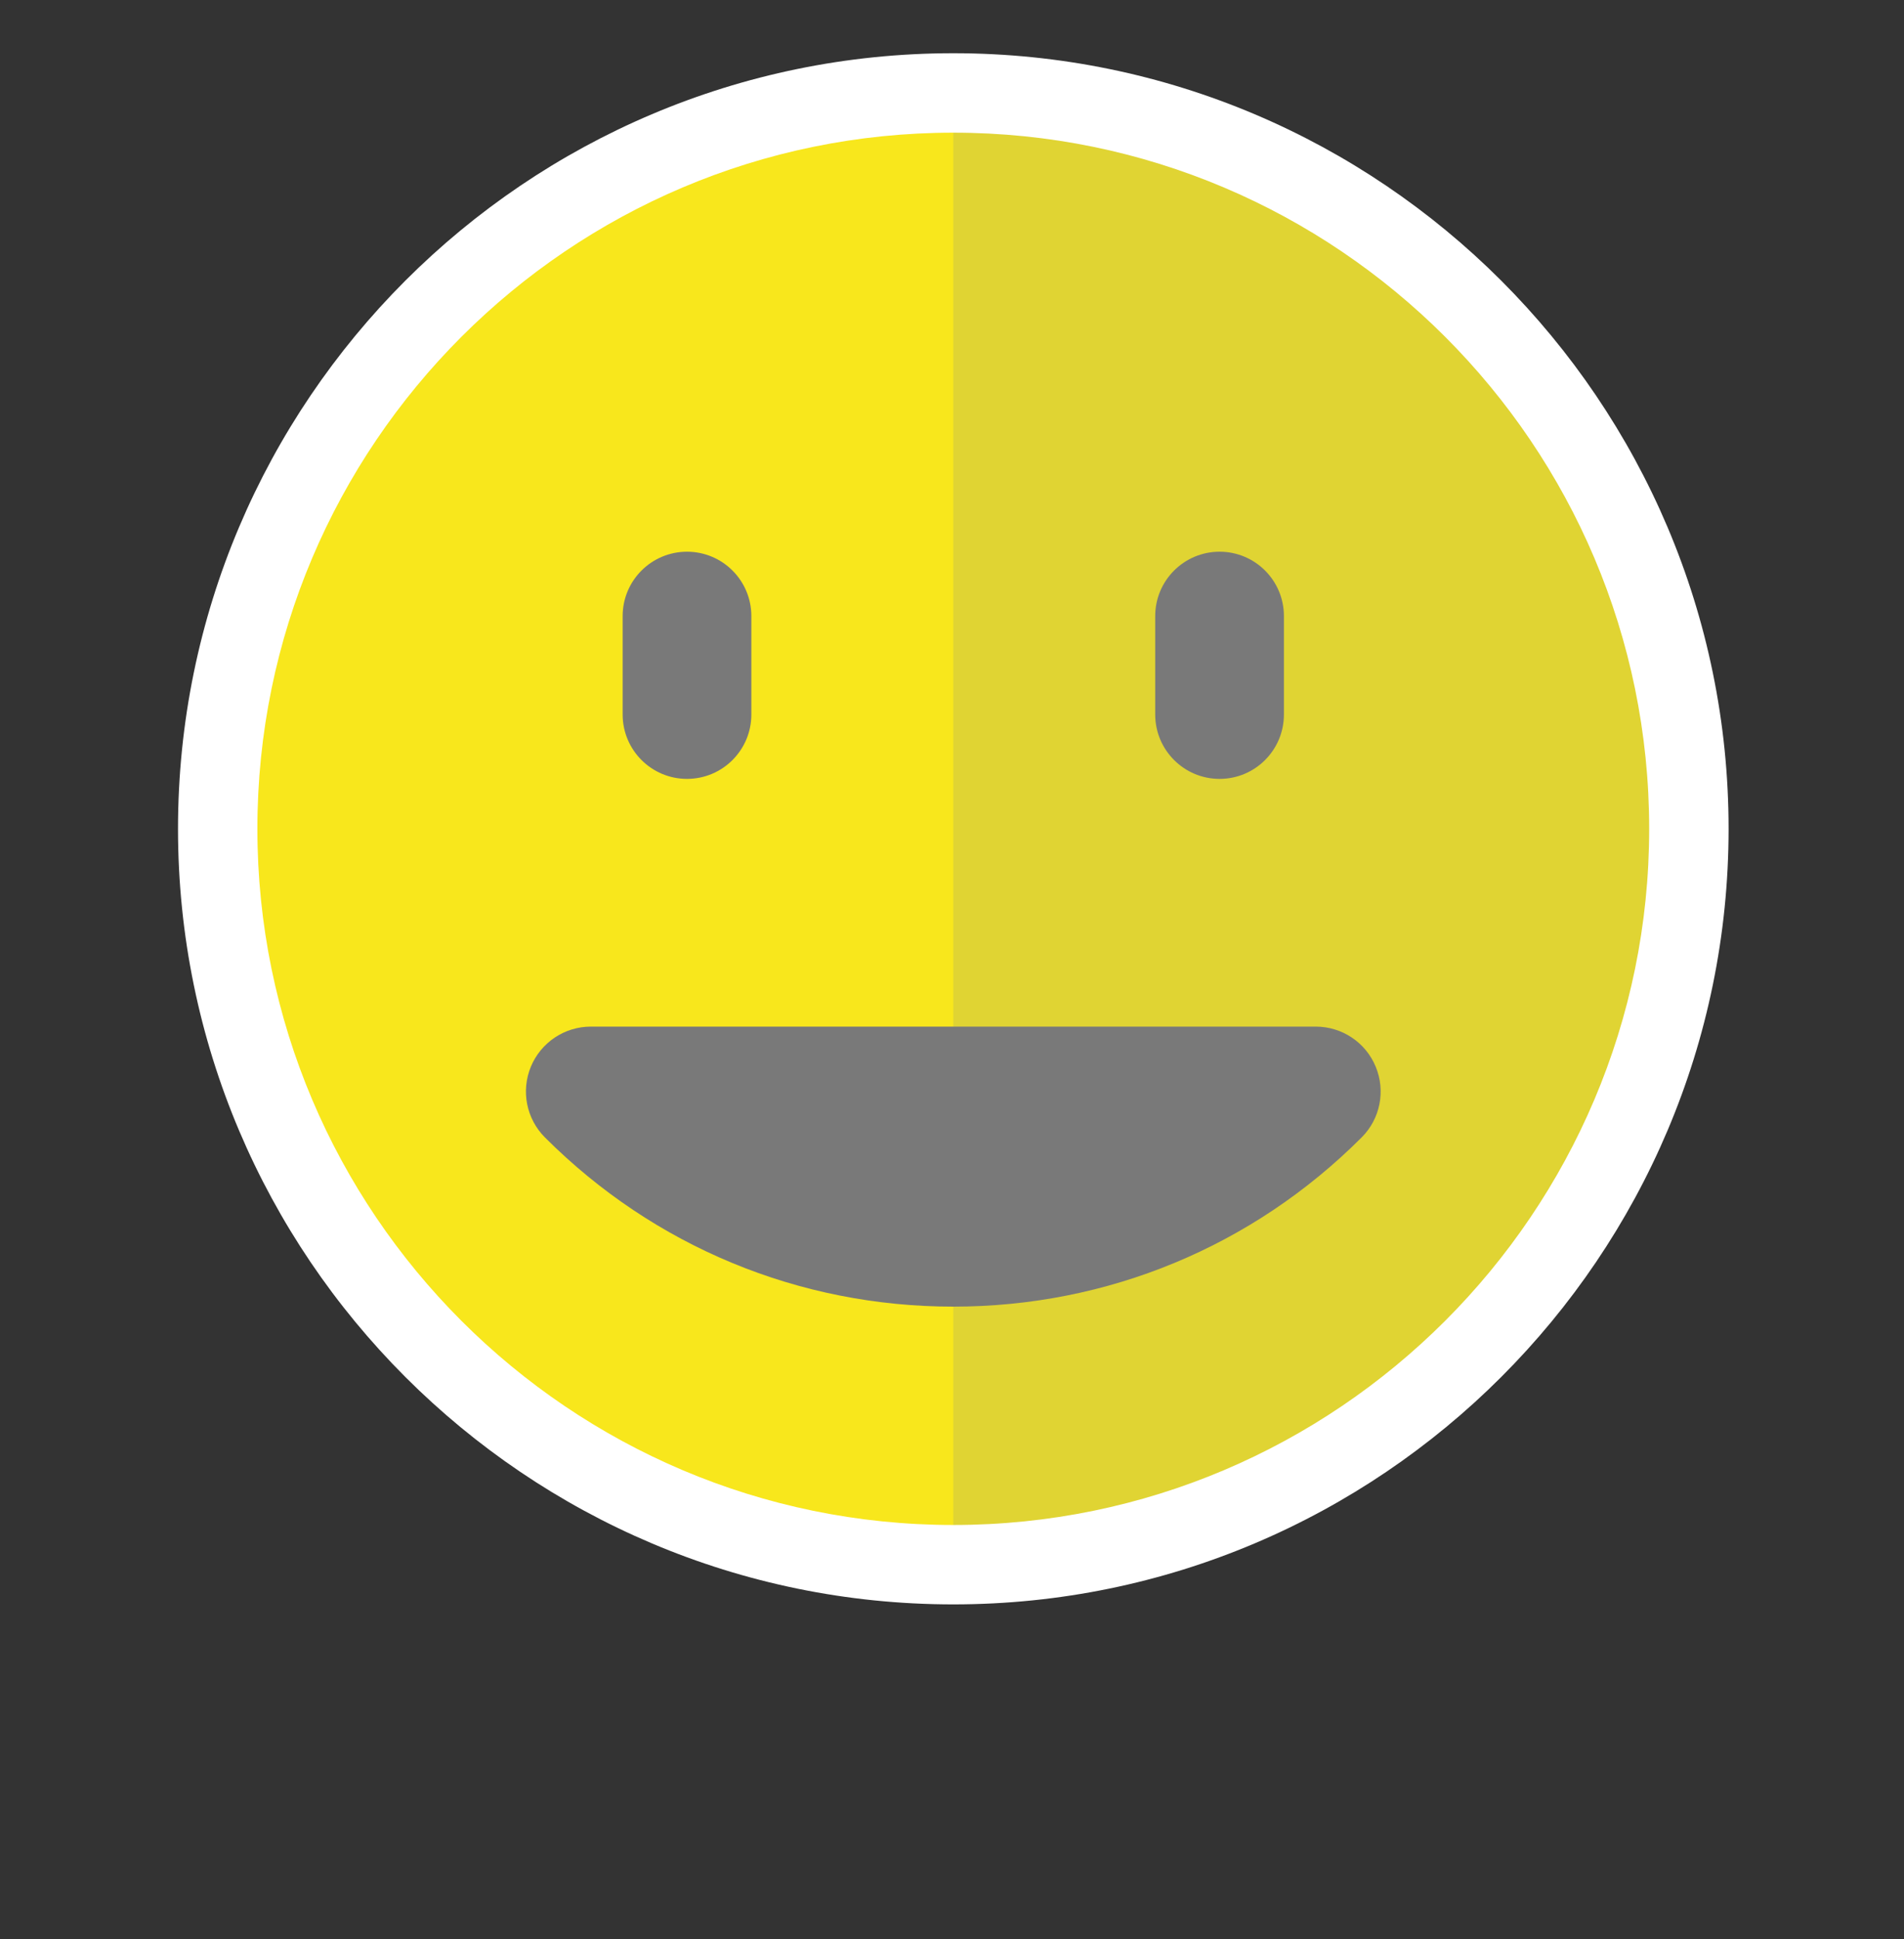 <?xml version="1.0" encoding="UTF-8" standalone="no"?>
<svg width="55px" height="56px" viewBox="0 0 55 56" version="1.1" xmlns="http://www.w3.org/2000/svg" xmlns:xlink="http://www.w3.org/1999/xlink" xmlns:sketch="http://www.bohemiancoding.com/sketch/ns">
    <rect x="0" y="0" width="55" height="56" fill="#333333" stroke="none"/>
    <!-- Generator: Sketch 3.3 (11970) - http://www.bohemiancoding.com/sketch -->
    <title>Bem</title>
    <desc>Created with Sketch.</desc>
    <defs></defs>
    <g id="GdS-md" stroke="none" stroke-width="1" fill="none" fill-rule="evenodd" sketch:type="MSPage">
        <g id="13---diario-da-saude" sketch:type="MSArtboardGroup" transform="translate(-660, -320)">
            <g id="dashboard" sketch:type="MSLayerGroup" transform="translate(224, 1)">
                <g id="Usuário" transform="translate(15, 125)" sketch:type="MSShapeGroup">
                    <g id="Geral" transform="translate(181, 0)">
                        <g id="box-bootstrap">
                            <g id="Bem" transform="translate(245, 195.5)">
                                <g id="Imported-Layers">
                                    <path d="M22.537,0.851 C10.637,0.851 0.956,10.533 0.956,22.433 C0.956,34.333 10.637,44.014 22.537,44.014 C34.437,44.014 44.118,34.333 44.118,22.433 C44.118,10.533 34.437,0.851 22.537,0.851" id="Fill-1" fill="#F8E71C"></path>
                                    <path d="M22.537,0.851 L22.537,44.014 C34.437,44.014 44.118,34.333 44.118,22.433 C44.118,10.533 34.437,0.851 22.537,0.851" id="Fill-2" fill="#E0D433"></path>
                                    <path d="M22.537,44.828 C10.188,44.828 0.142,34.782 0.142,22.433 C0.142,10.084 10.188,0.037 22.537,0.037 C34.886,0.037 44.933,10.084 44.933,22.433 C44.933,34.782 34.886,44.828 22.537,44.828 L22.537,44.828 Z M22.537,2.331 C11.453,2.331 2.435,11.348 2.435,22.433 C2.435,33.517 11.453,42.535 22.537,42.535 C33.622,42.535 42.639,33.517 42.639,22.433 C42.639,11.348 33.622,2.331 22.537,2.331 L22.537,2.331 Z" id="Fill-3" fill="#FFFFFF"></path>
                                    <path d="M22.537,36.23 C18.082,36.23 13.892,34.495 10.742,31.345 C10.205,30.808 10.045,30.002 10.335,29.301 C10.626,28.601 11.309,28.144 12.068,28.144 L33.008,28.144 C33.766,28.144 34.45,28.601 34.739,29.301 C35.03,30.002 34.87,30.808 34.333,31.344 C31.182,34.495 26.993,36.23 22.537,36.23" id="Fill-4" fill="#797979"></path>
                                    <path d="M32.088,19.131 C32.088,20.159 31.256,20.991 30.23,20.991 C29.203,20.991 28.37,20.159 28.37,19.131 L28.37,16.29 C28.37,15.263 29.203,14.431 30.23,14.431 C31.256,14.431 32.088,15.263 32.088,16.29 L32.088,19.131" id="Fill-5" fill="#797979"></path>
                                    <path d="M16.704,19.131 C16.704,20.159 15.872,20.991 14.845,20.991 C13.819,20.991 12.986,20.159 12.986,19.131 L12.986,16.29 C12.986,15.263 13.819,14.431 14.845,14.431 C15.872,14.431 16.704,15.263 16.704,16.29 L16.704,19.131" id="Fill-6" fill="#797979"></path>
                                </g>
                            </g>
                        </g>
                    </g>
                </g>
            </g>
        </g>
    </g>
</svg>